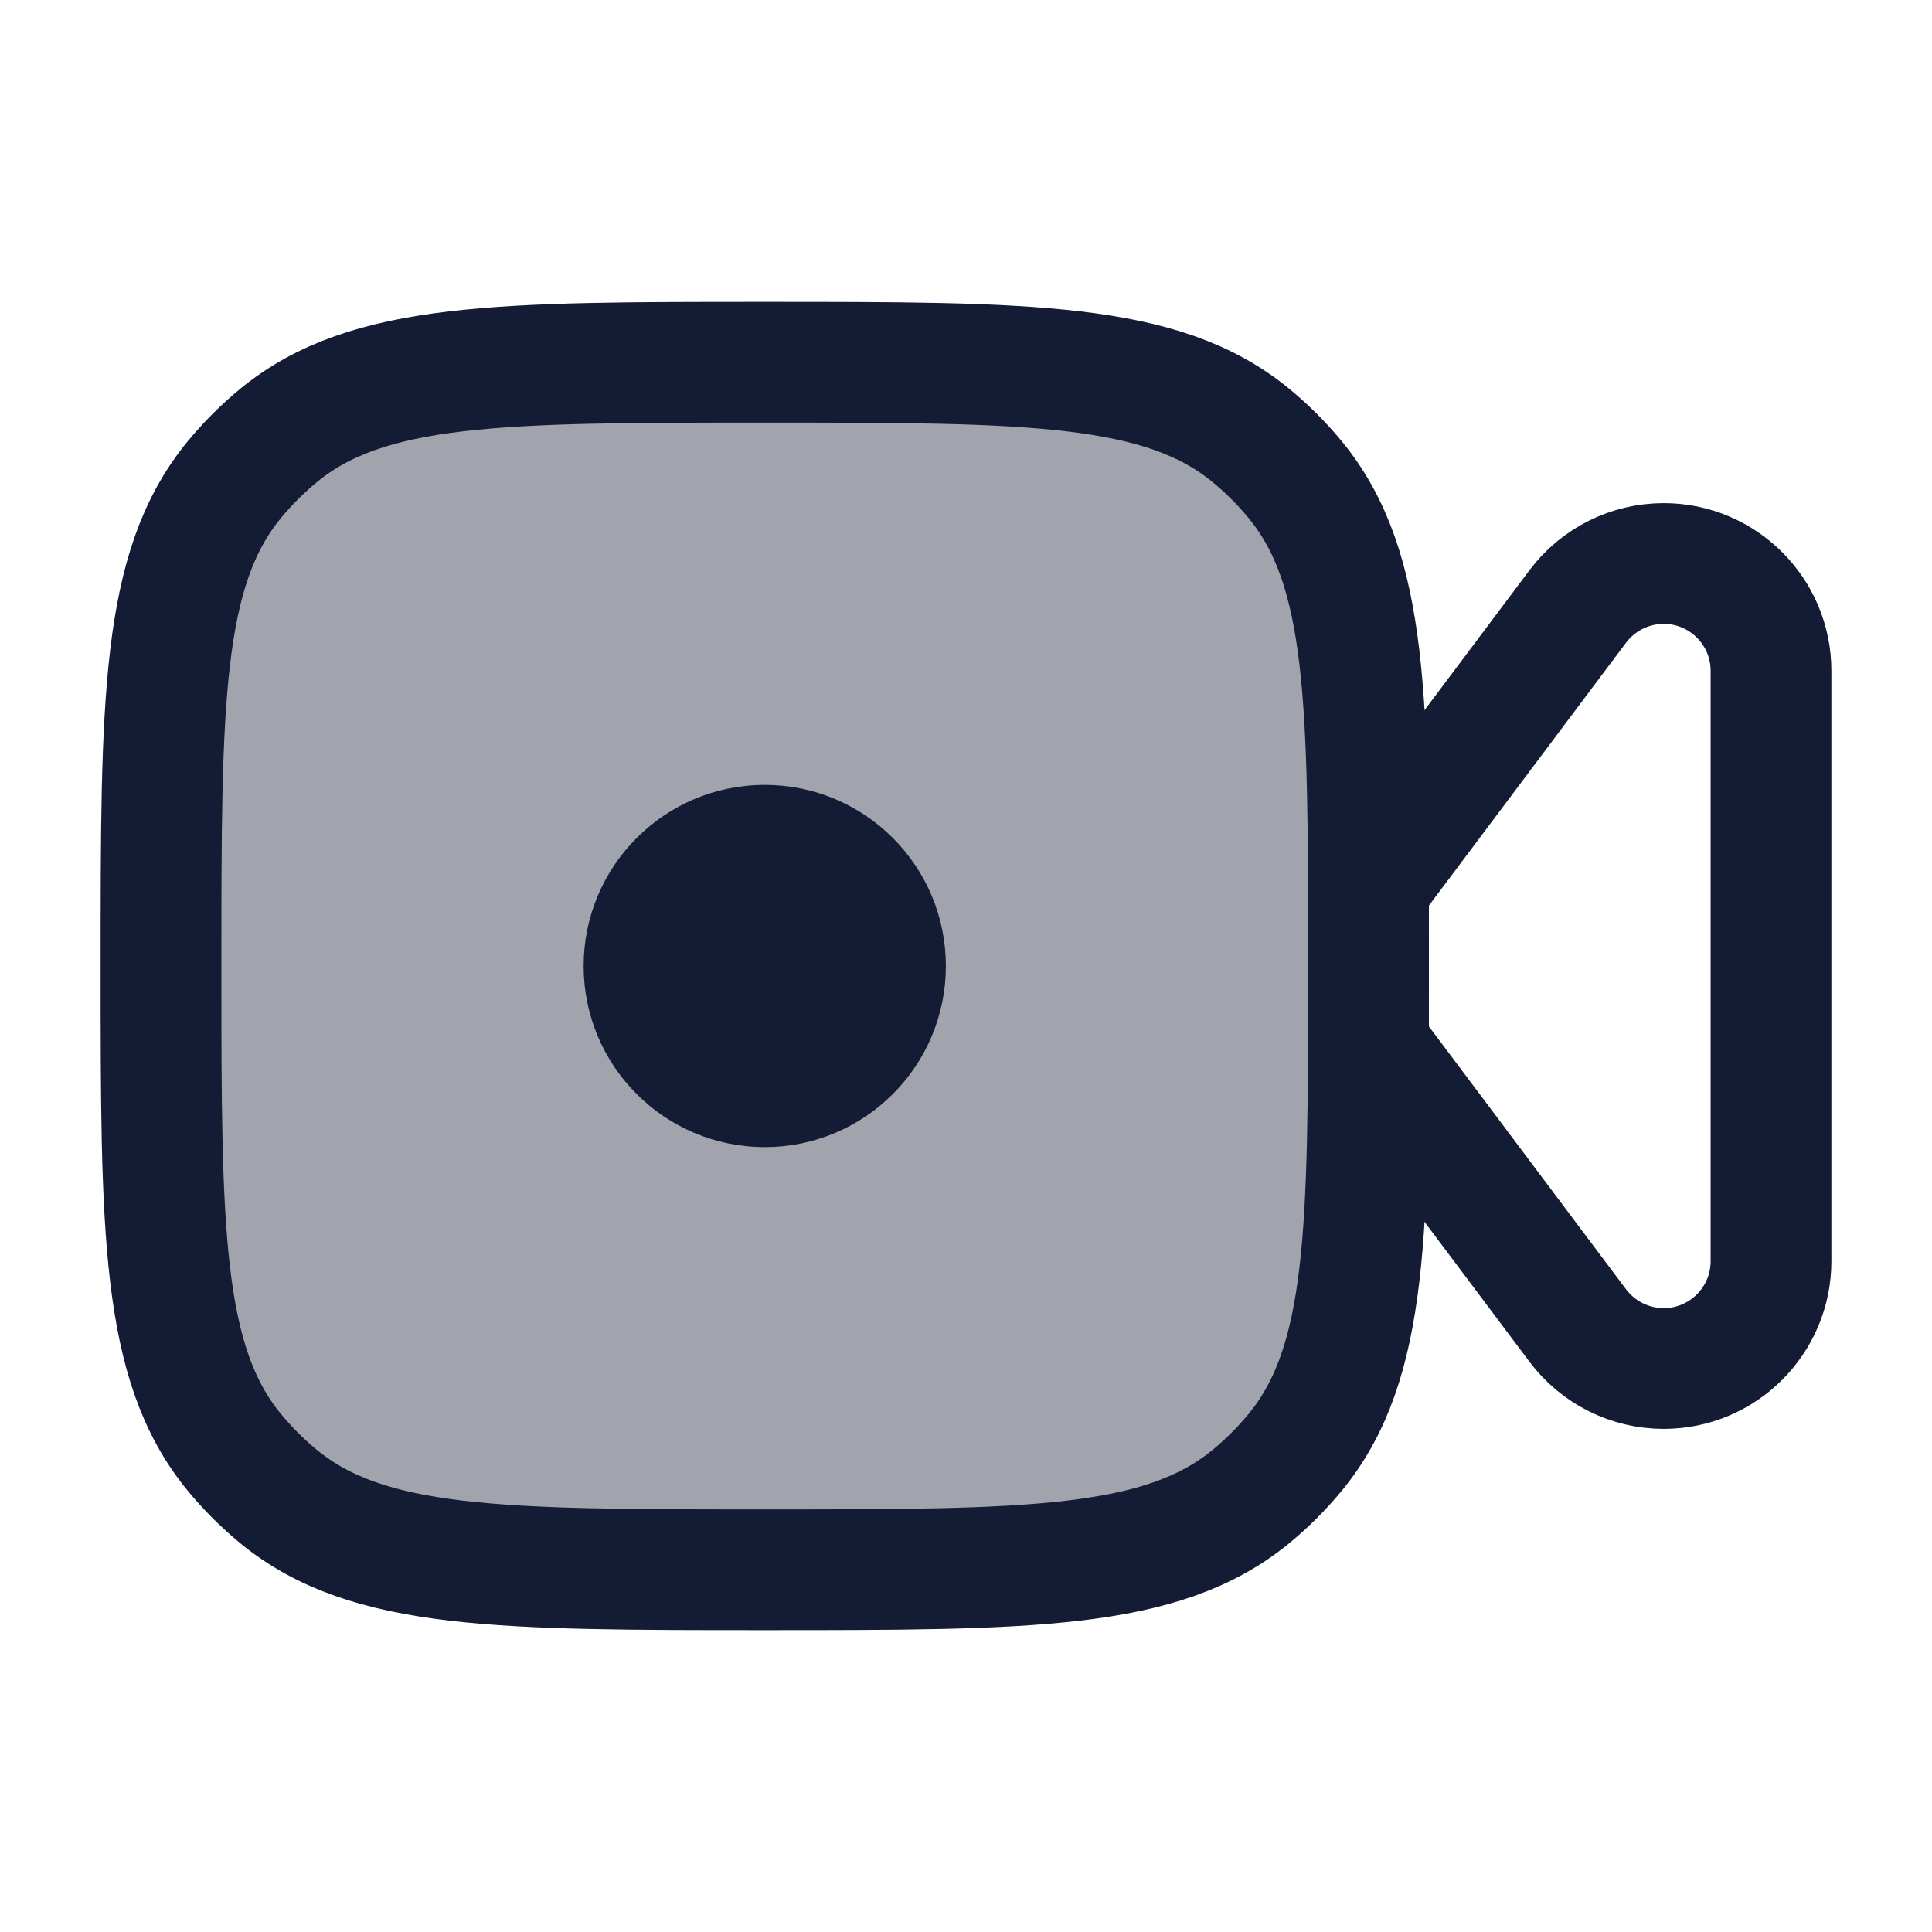 <svg width="24" height="24" viewBox="0 0 24 24" fill="none" xmlns="http://www.w3.org/2000/svg">
<path opacity="0.4" d="M15.538 18.592C14.431 19.5 12.787 19.5 9.5 19.5C6.213 19.5 4.569 19.5 3.462 18.592C3.26 18.426 3.074 18.24 2.908 18.038C2 16.931 2 15.287 2 12C2 8.713 2 7.069 2.908 5.962C3.074 5.76 3.26 5.574 3.462 5.408C4.569 4.5 6.213 4.5 9.5 4.5C12.787 4.5 14.431 4.5 15.538 5.408C15.74 5.574 15.926 5.76 16.092 5.962C17 7.069 17 8.713 17 12C17 15.287 17 16.931 16.092 18.038C15.926 18.24 15.74 18.426 15.538 18.592Z" fill="#141B34"/>
<path d="M15.538 18.592C14.431 19.5 12.787 19.5 9.5 19.5C6.213 19.5 4.569 19.5 3.462 18.592C3.26 18.426 3.074 18.24 2.908 18.038C2 16.931 2 15.287 2 12C2 8.713 2 7.069 2.908 5.962C3.074 5.76 3.26 5.574 3.462 5.408C4.569 4.5 6.213 4.5 9.5 4.5C12.787 4.5 14.431 4.5 15.538 5.408C15.74 5.574 15.926 5.76 16.092 5.962C17 7.069 17 8.713 17 12C17 15.287 17 16.931 16.092 18.038C15.926 18.24 15.74 18.426 15.538 18.592Z" stroke="#141B34" stroke-width="1.5" stroke-linejoin="round"/>
<path d="M17 13V11L19.6 7.533C19.852 7.198 20.247 7 20.667 7C21.403 7 22 7.597 22 8.333V15.667C22 16.403 21.403 17 20.667 17C20.247 17 19.852 16.802 19.6 16.467L17 13Z" stroke="#141B34" stroke-width="1.5" stroke-linejoin="round"/>
<path d="M9.5 13.5C10.328 13.5 11 12.828 11 12C11 11.172 10.328 10.5 9.5 10.5M9.5 13.5C8.672 13.5 8 12.828 8 12C8 11.172 8.672 10.5 9.5 10.5M9.5 13.5V10.5" stroke="#141B34" stroke-width="1.5"/>
</svg>
